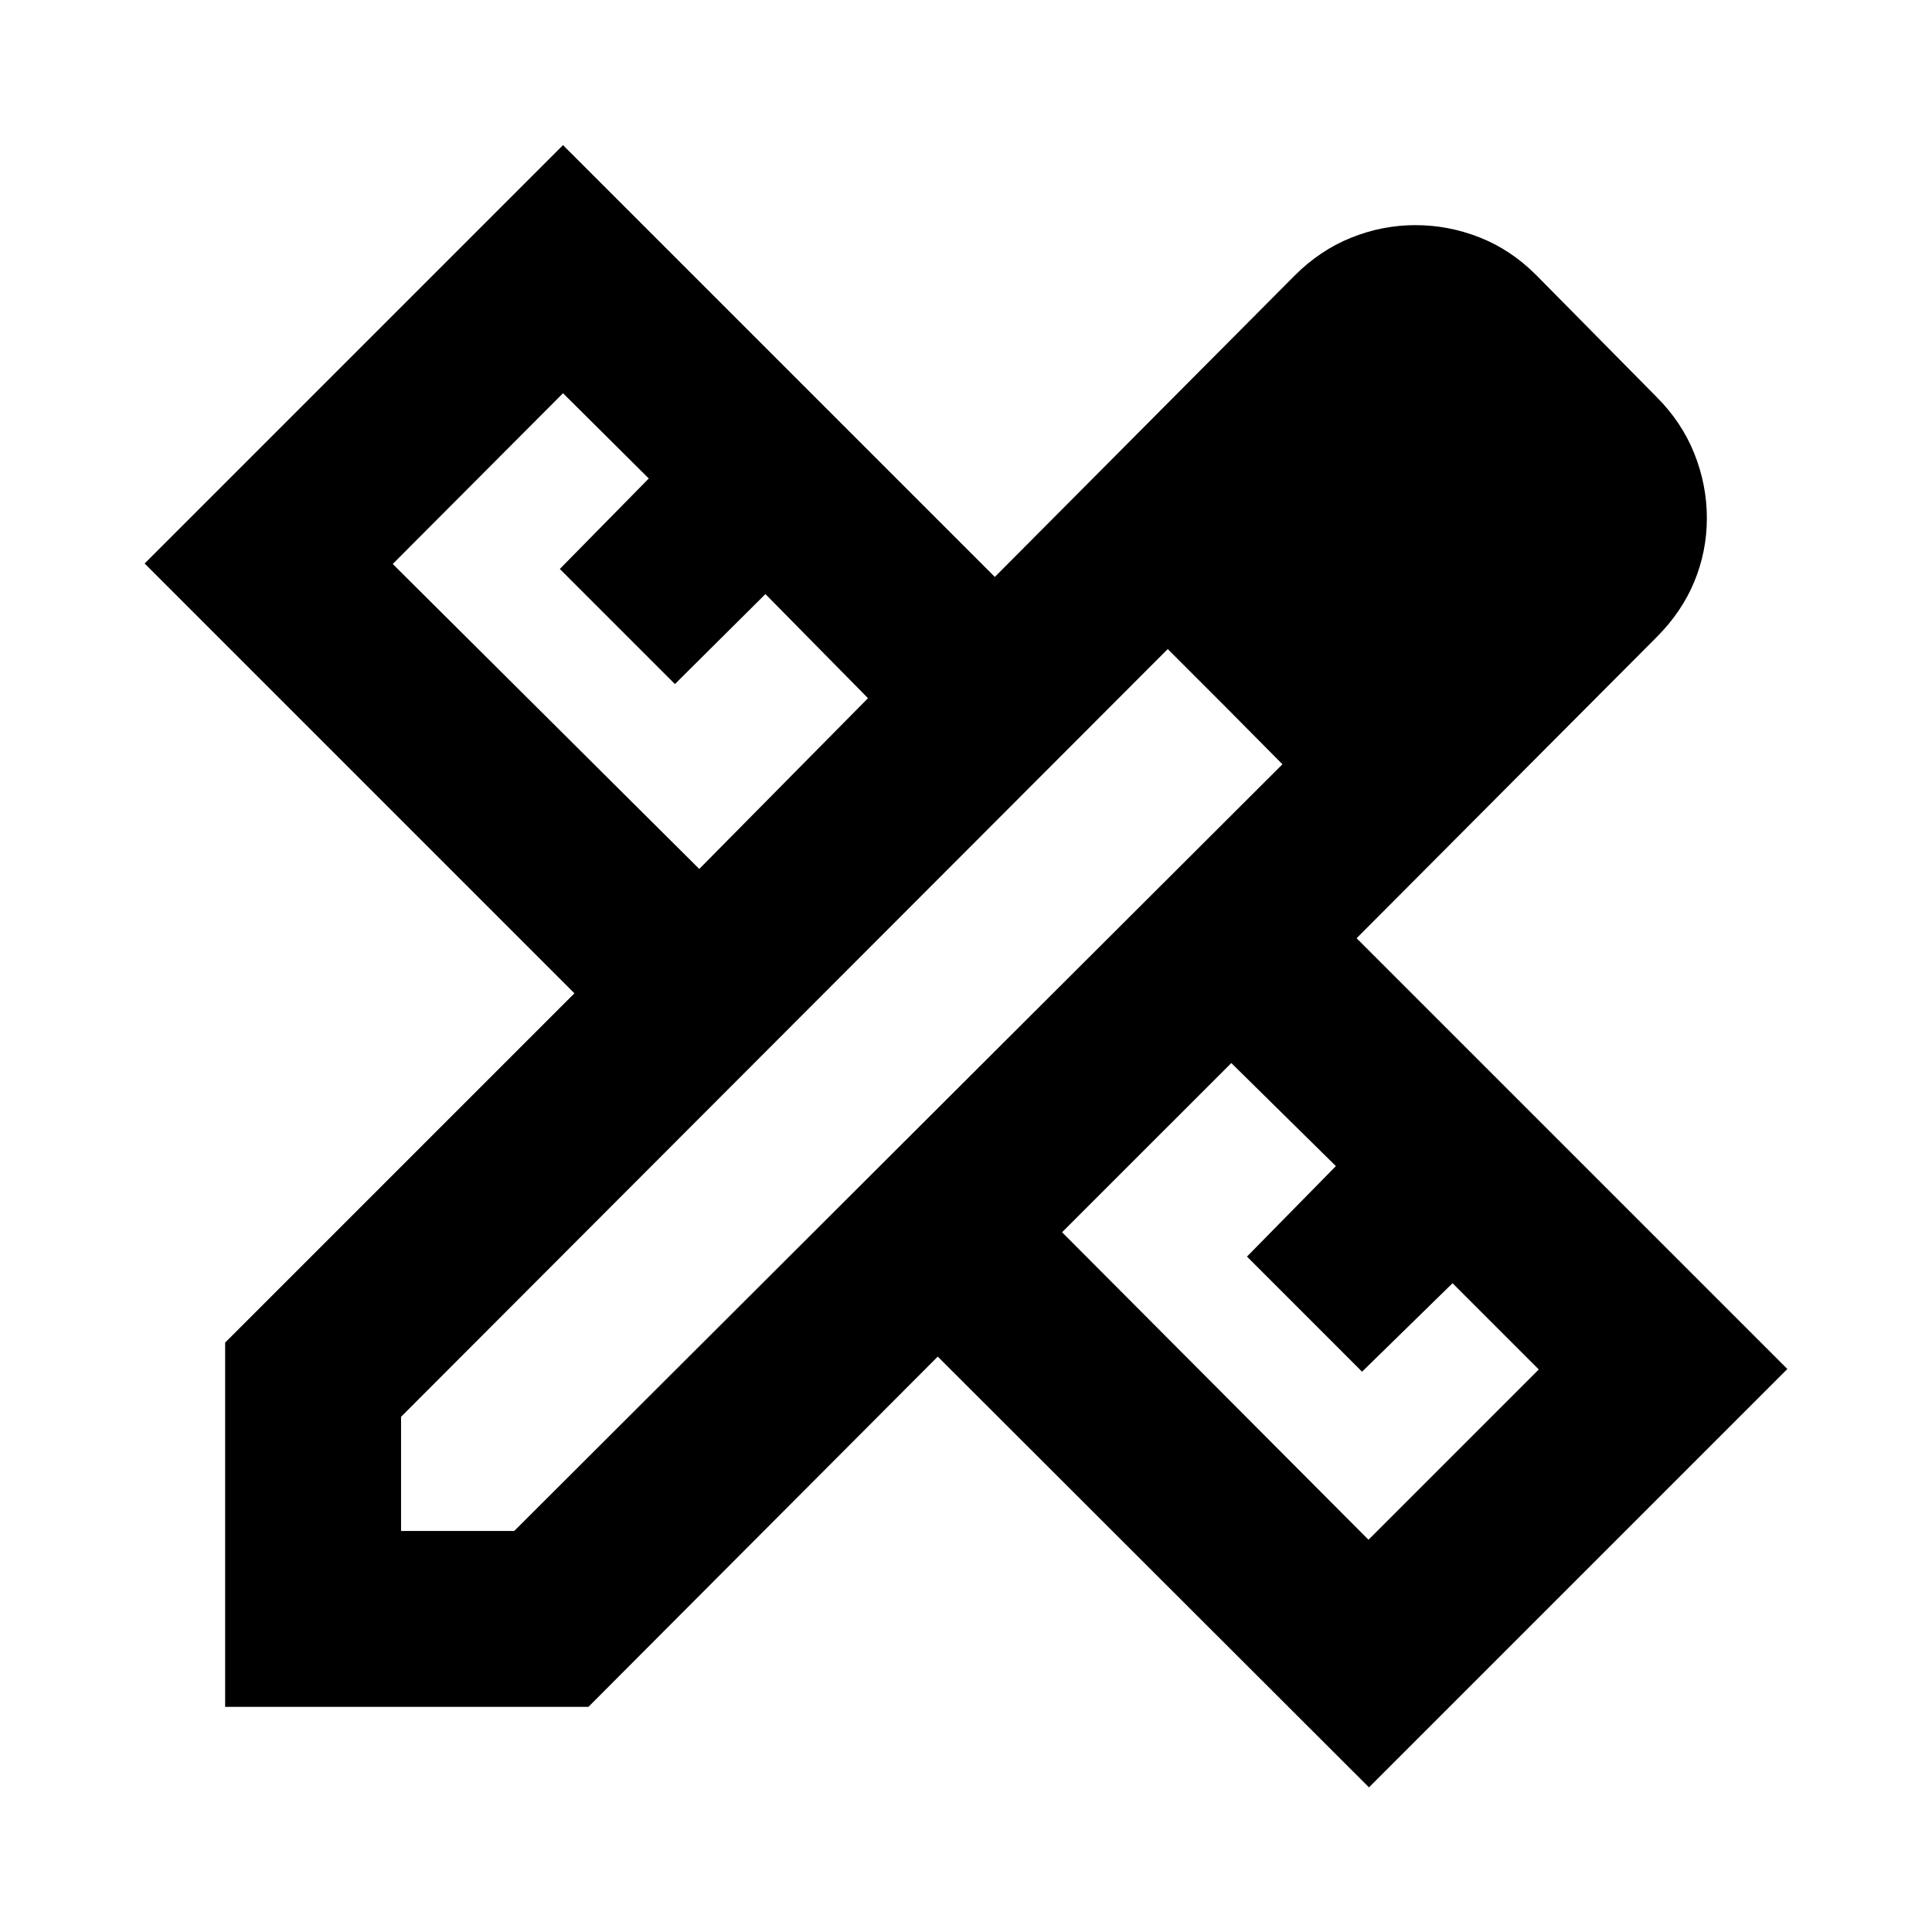 <svg xmlns="http://www.w3.org/2000/svg" height="24" viewBox="0 -960 960 960" width="24"><path d="m347.46-528.22 83.84-84.85-50.97-51.73-44.96 44.71-57.2-57.19 44.2-44.96-42.61-42.37-84.61 84.85 152.31 151.54ZM680-194.91l84.61-84.61-42.85-42.85-44.96 43.96-57.19-57.2 44.19-44.96-51.97-51.21-84.09 84.08L680-194.91Zm22.57-564.37 57 57.24-57-57.24ZM292.39-111.87H111.87v-181l173.56-173.56L71.87-680l207.89-207.89 214.57 214.56 149.08-149.84q12.48-12.48 27.96-18.72 15.48-6.24 31.96-6.24 16.47 0 31.95 6.12t27.96 18.6l59.93 60.69q12.48 12.48 18.72 28.08 6.24 15.6 6.24 32.07 0 16.48-6.24 31.58-6.24 15.1-18.72 27.58L674.09-493.8l214.04 214.04L680.24-71.87 465.96-285.91 292.39-111.87Zm-93.11-87.41h56.24l381.72-380.96-57-57.24L199.28-256v56.72Zm409.96-409.2-29-29 57 57.24-28-28.24Z"/></svg>